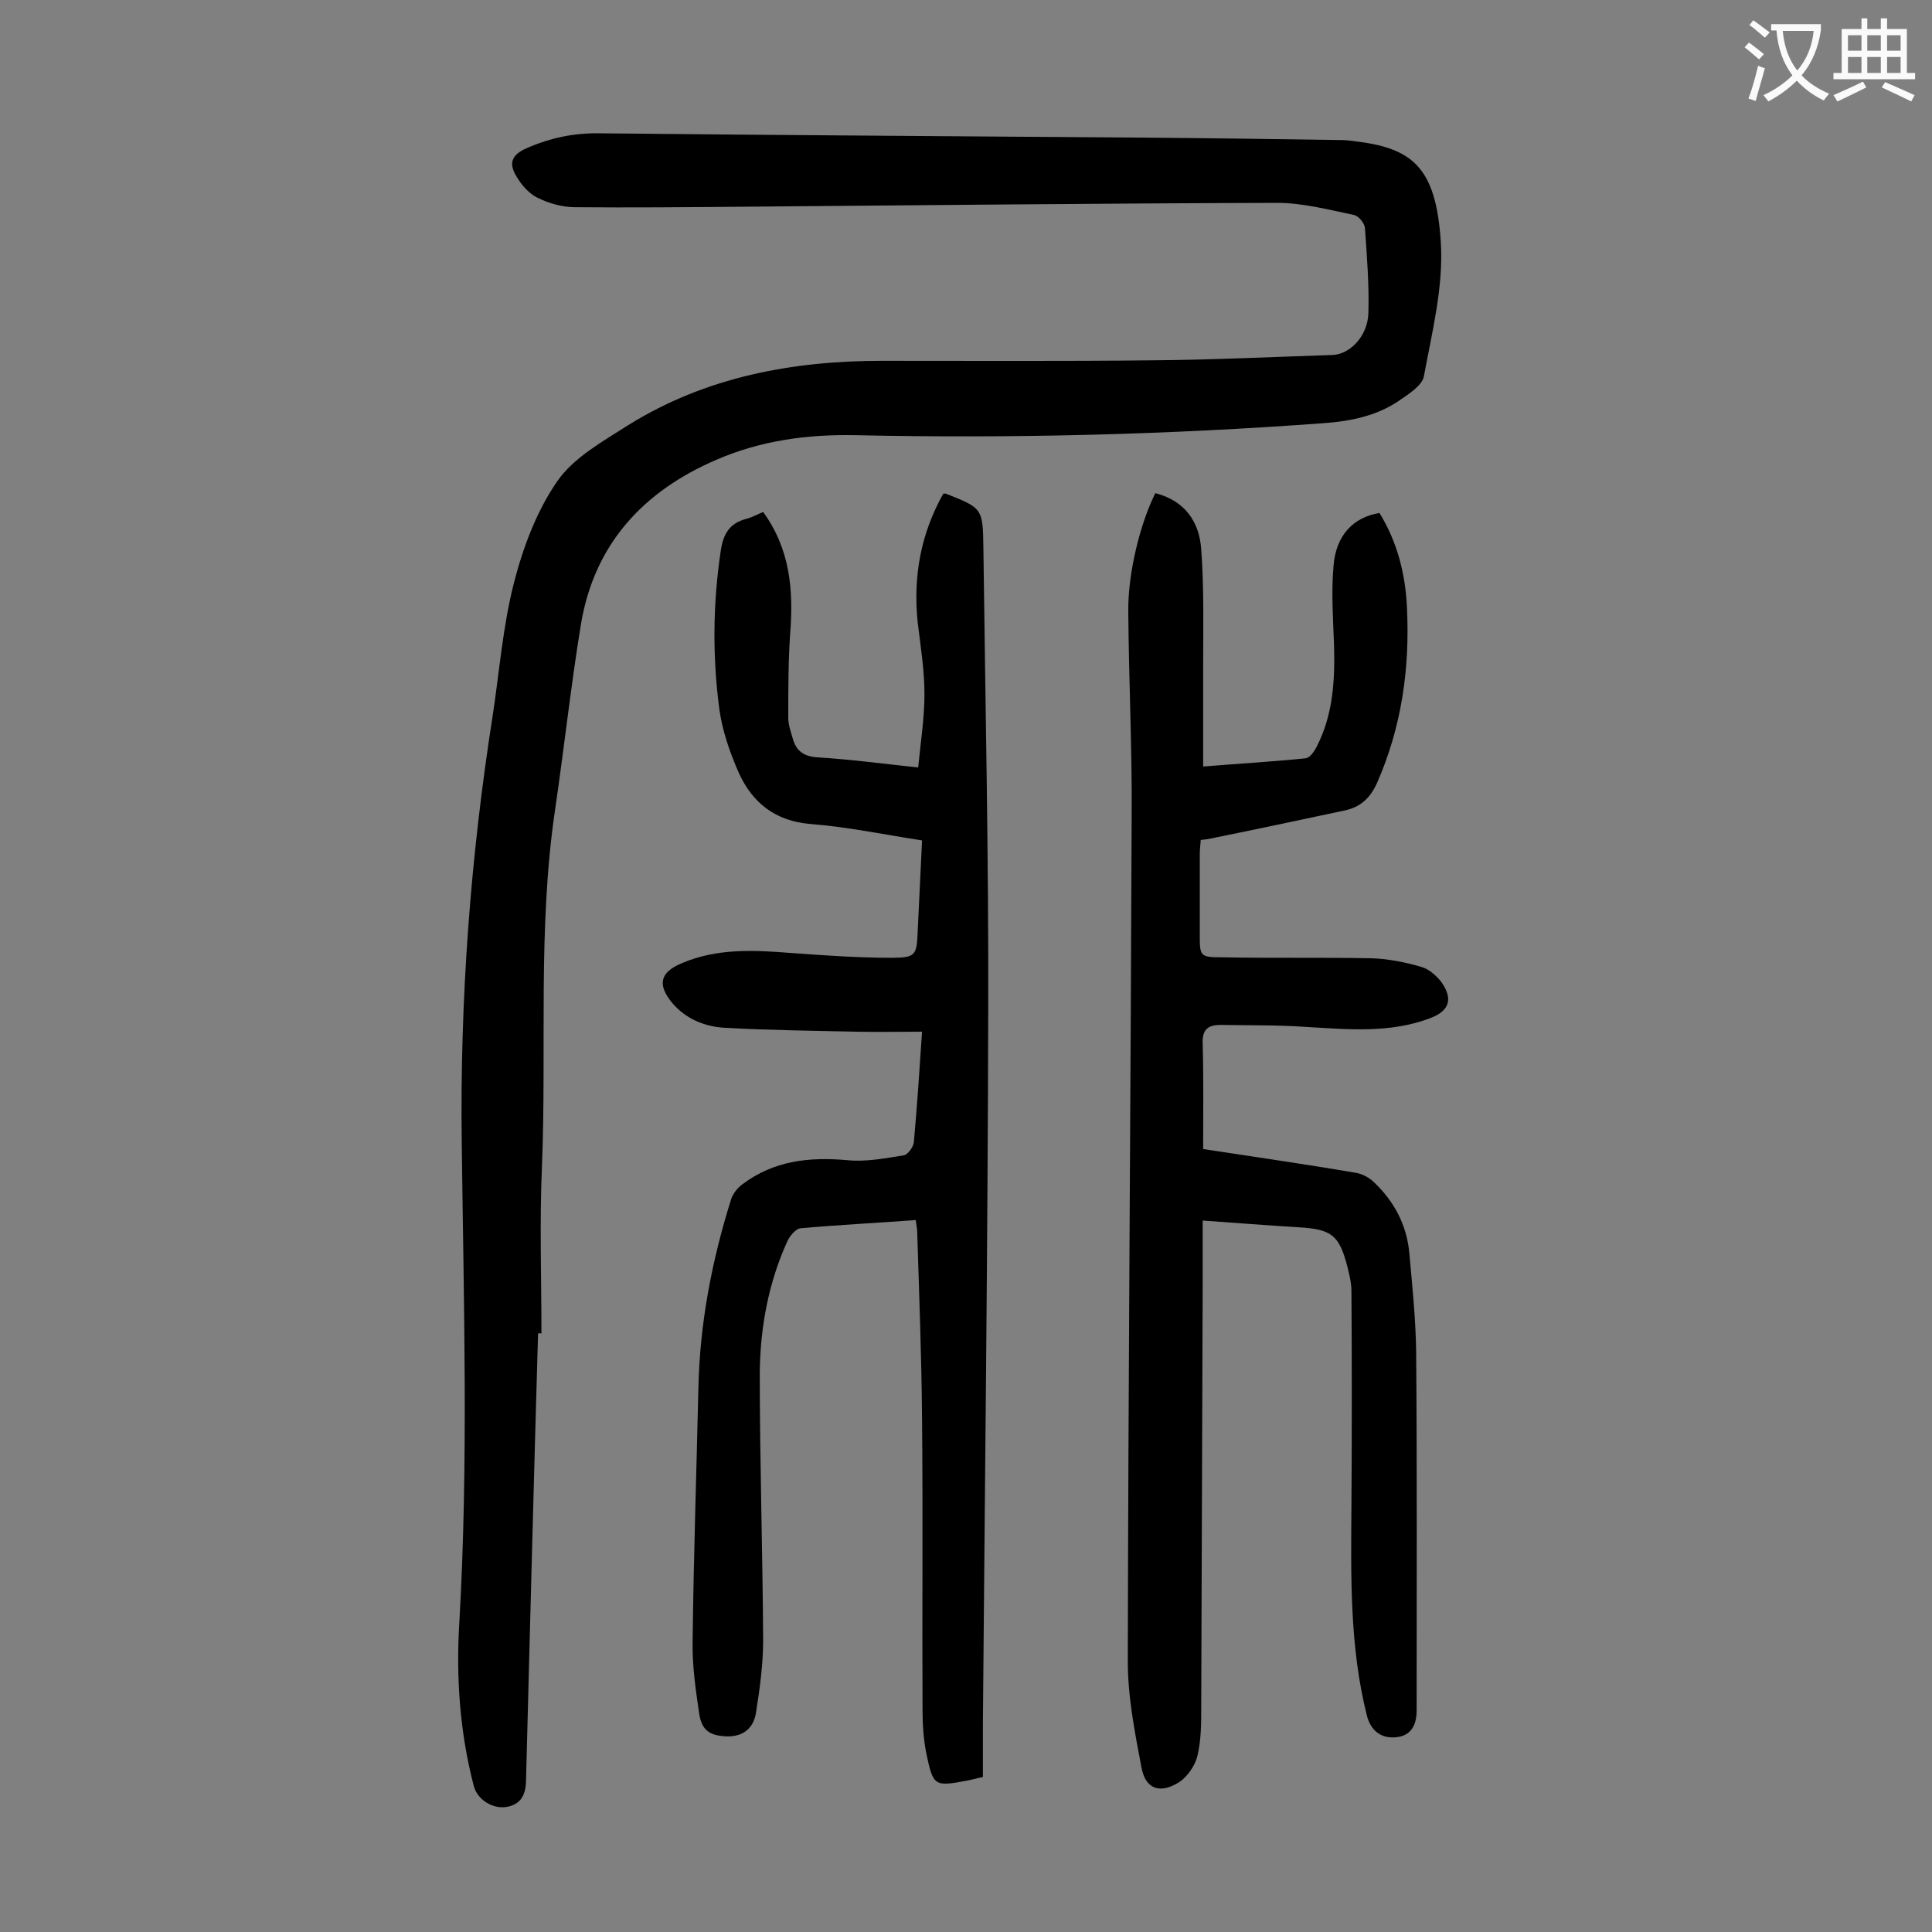 <svg enable-background="new 0 0 400 400" viewBox="0 0 400 400" xmlns="http://www.w3.org/2000/svg"><rect x="0" y="0" width="400" height="400" fill="#808080" stroke="none"/><g fill="#000001"><path d="m111.4 276.1c-.9 30.9-1.7 61.9-2.5 92.8-.1 2.9-1.2 4.7-4 5.2-3 .5-6.1-1.6-6.8-4.3-2.9-11.1-3.7-22.5-3-33.9 1.9-33 .9-66.1.5-99.2-.4-29.7 1.8-59.2 6.4-88.5 1.4-9.2 2.1-18.5 4.4-27.5 1.9-7.4 4.7-14.9 9-21.1 3.4-4.9 9.4-8.2 14.7-11.6 16.1-10 34-13.3 52.6-13.3 18.7 0 37.3.1 56-.1 12.4-.1 24.7-.7 37.1-1.1 3.7-.1 7.3-3.9 7.5-8.5.2-5.9-.3-11.9-.7-17.8-.1-1-1.3-2.5-2.3-2.7-5.3-1.1-10.6-2.5-15.9-2.5-36.9.1-73.9.5-110.8.8-11.5.1-23 .2-34.5.1-2.7 0-5.5-.8-7.9-2-1.8-.9-3.4-2.8-4.4-4.6-1.4-2.4-1-4.2 2.2-5.6 5-2.2 9.9-3.2 15.3-3.1 37.6.4 75.2.6 112.8.9 13.6.1 27.2.3 40.8.5.8 0 1.5.1 2.3.2 12 1.4 17.1 5.1 18.1 20.9.6 9.2-1.8 18.6-3.5 27.8-.4 2-3.2 3.7-5.2 5.1-4.6 3.1-9.9 4.2-15.4 4.6-32.3 2.4-64.7 3.2-97.1 2.5-9.9-.2-19.6 1.1-28.8 5.1-15.1 6.5-25.2 17.4-28 33.9-2.1 12.8-3.5 25.8-5.4 38.7-3.6 24.5-1.7 49.2-2.7 73.8-.5 11.5-.1 23-.1 34.5-.3-.1-.5-.1-.7 0z"/><path d="m239.2 102.1c6.2 1.6 9.1 6 9.5 11.6.6 8.1.4 16.3.4 24.5v20.5c7.4-.6 14.3-1 21.2-1.7.9-.1 1.8-1.4 2.3-2.4 3.4-6.6 3.8-13.7 3.6-21-.2-5.5-.6-11.1-.1-16.5.5-6.3 4.1-10 9.5-10.9 3.7 6 5.4 12.7 5.7 19.7.6 12.5-1.1 24.6-6.2 36.2-1.4 3.1-3.4 5-6.7 5.7-9.4 2-18.8 4-28.2 5.9-.4.1-.9.1-1.6.2-.1 1.1-.2 2.2-.2 3.2v16.3c0 4.6 0 4.8 4.7 4.8 10.3.2 20.5 0 30.8.2 3.5.1 7 .8 10.4 1.8 1.5.4 3.1 1.8 4.1 3.1 2.5 3.5 1.7 6-2.3 7.5-8.4 3.2-17.2 2.3-25.9 1.8-5.8-.4-11.7-.3-17.5-.4-2.4 0-3.8.8-3.7 3.7.2 7.3.1 14.5.1 22 10.4 1.6 21 3.1 31.5 4.9 1.4.2 2.9 1 3.9 2 4.2 4 6.8 8.9 7.3 14.8.6 6.7 1.3 13.4 1.4 20.2.2 24.8.1 49.5.1 74.3 0 3.5-1.5 5.4-4.5 5.6-2.9.2-5-1.4-5.8-4.5-3.6-14.3-3.3-28.9-3.2-43.5.1-14.8.1-29.6 0-44.4 0-1.6-.4-3.3-.8-4.9-1.7-6.7-3.3-7.9-10.1-8.3-6.5-.4-12.9-.9-19.9-1.4v13.8c-.1 29-.2 57.9-.3 86.9 0 3.4 0 6.9-.8 10.2-.5 2-2.1 4.3-3.8 5.4-4 2.5-7 1.4-7.8-3.2-1.4-7.4-2.9-15-2.8-22.6.1-58.1.6-116.1.8-174.2.1-14.1-.6-28.3-.7-42.4-.1-7.8 2.4-18.1 5.6-24.5z"/><path d="m195.3 102.2h.5c7.6 3 7.7 3 7.8 11.3.4 31.9 1.1 63.9 1 95.8-.1 49.1-.7 98.2-1.1 147.3v11.3c-1.4.3-2.4.6-3.5.8-6.5 1.2-6.8 1.1-8.2-5.6-.6-3-.8-6.1-.8-9.2-.1-20 .1-40-.1-60-.1-12.9-.6-25.9-1-38.8 0-.7-.2-1.5-.3-2.5-8.1.6-16 1-23.9 1.7-.9.1-2.1 1.5-2.6 2.5-4 8.7-5.7 18-5.8 27.4 0 18.5.6 36.9.7 55.4 0 5-.7 10.1-1.5 15.1-.5 3-2.5 4.8-5.8 4.8-3.8-.1-5.5-1.2-6-5.1-.7-4.8-1.4-9.7-1.3-14.5.2-17.6.8-35.1 1.2-52.7.3-13.3 2.8-26.3 6.8-39 .4-1.1 1.3-2.3 2.3-3 6.5-4.9 13.8-5.7 21.7-5 3.9.4 7.9-.4 11.7-1 .8-.1 2-1.7 2.1-2.7.7-7.7 1.2-15.4 1.7-22.9-4.7 0-9.1.1-13.6 0-9.1-.2-18.1-.3-27.1-.8-4.1-.2-8-1.7-10.9-5-3.3-3.9-2.7-6.5 1.9-8.4 7.3-3.1 14.9-2.7 22.5-2.1 6.9.5 13.9 1 20.8 1 5.1 0 5.3-.5 5.5-5.5.3-6.2.6-12.3.9-18.8-7.8-1.2-15.4-2.8-23.1-3.4-7.3-.6-12-4.4-14.8-10.5-1.9-4.3-3.5-8.9-4.1-13.5-1.4-10.8-1.3-21.6.3-32.4.5-3.6 1.8-5.9 5.4-6.8 1.1-.3 2.2-.9 3.4-1.4 5.6 7.7 6.3 16.2 5.6 25.1-.4 5.8-.4 11.7-.4 17.5 0 1.4.5 2.8.9 4.2.7 2.6 2.2 3.8 5.1 4 6.7.4 13.4 1.3 20.9 2.1.5-5.2 1.3-10.2 1.3-15.2 0-4.9-.8-9.9-1.4-14.8-1-9.7.7-18.5 5.3-26.7z"/></g><path d="m362.1 8.8c1.1.8 2.1 1.6 3.1 2.4l-1 1.1c-1.3-1.1-2.3-2-3-2.5zm1.9 4.8c.5.2.9.4 1.4.5-.6 2.3-1.3 4.5-1.9 6.8l-1.5-.5c.8-2.1 1.4-4.3 2-6.8zm-1-9.4c1.3.9 2.4 1.8 3.4 2.5l-1 1.1c-1.4-1.2-2.4-2.1-3.2-2.6zm3.7 2.2v-1.4h10.3v1.2c-.5 3.6-1.8 6.8-4 9.4 1.5 1.6 3.4 2.8 5.7 3.8-.3.4-.7.8-1.1 1.4-2.3-1.1-4.1-2.5-5.6-4.1-1.6 1.6-3.6 3.1-5.9 4.3-.3-.5-.7-.9-1-1.3 2.4-1.1 4.4-2.5 6-4.1-1.9-2.5-3-5.6-3.3-9.3h-1.1zm8.8 0h-6.4c.3 3.3 1.3 6 3 8.2 2-2.3 3.1-5.1 3.4-8.2z" fill="#fafafb"/><path d="m385.3 3.8h1.3v2.2h2.8v-2.2h1.3v2.2h4.1v9.1h1.7v1.3h-16.9v-1.3h1.7v-9.1h4.1v-2.2zm.4 13.1.7 1.2c-1.8.9-3.8 1.9-6 2.9-.2-.4-.5-.8-.8-1.3 2.3-1 4.3-1.9 6.1-2.8zm-3.1-6.4h2.8v-3.2h-2.8zm0 4.6h2.8v-3.3h-2.8zm4-4.6h2.8v-3.2h-2.8zm0 4.6h2.8v-3.3h-2.8zm3.7 1.9c2.1.9 4.1 1.8 6.1 2.7l-.7 1.3c-2.2-1.1-4.2-2-6.1-2.9zm3.2-9.7h-2.8v3.2h2.8zm-2.8 7.8h2.8v-3.3h-2.8z" fill="#fafafb"/></svg>